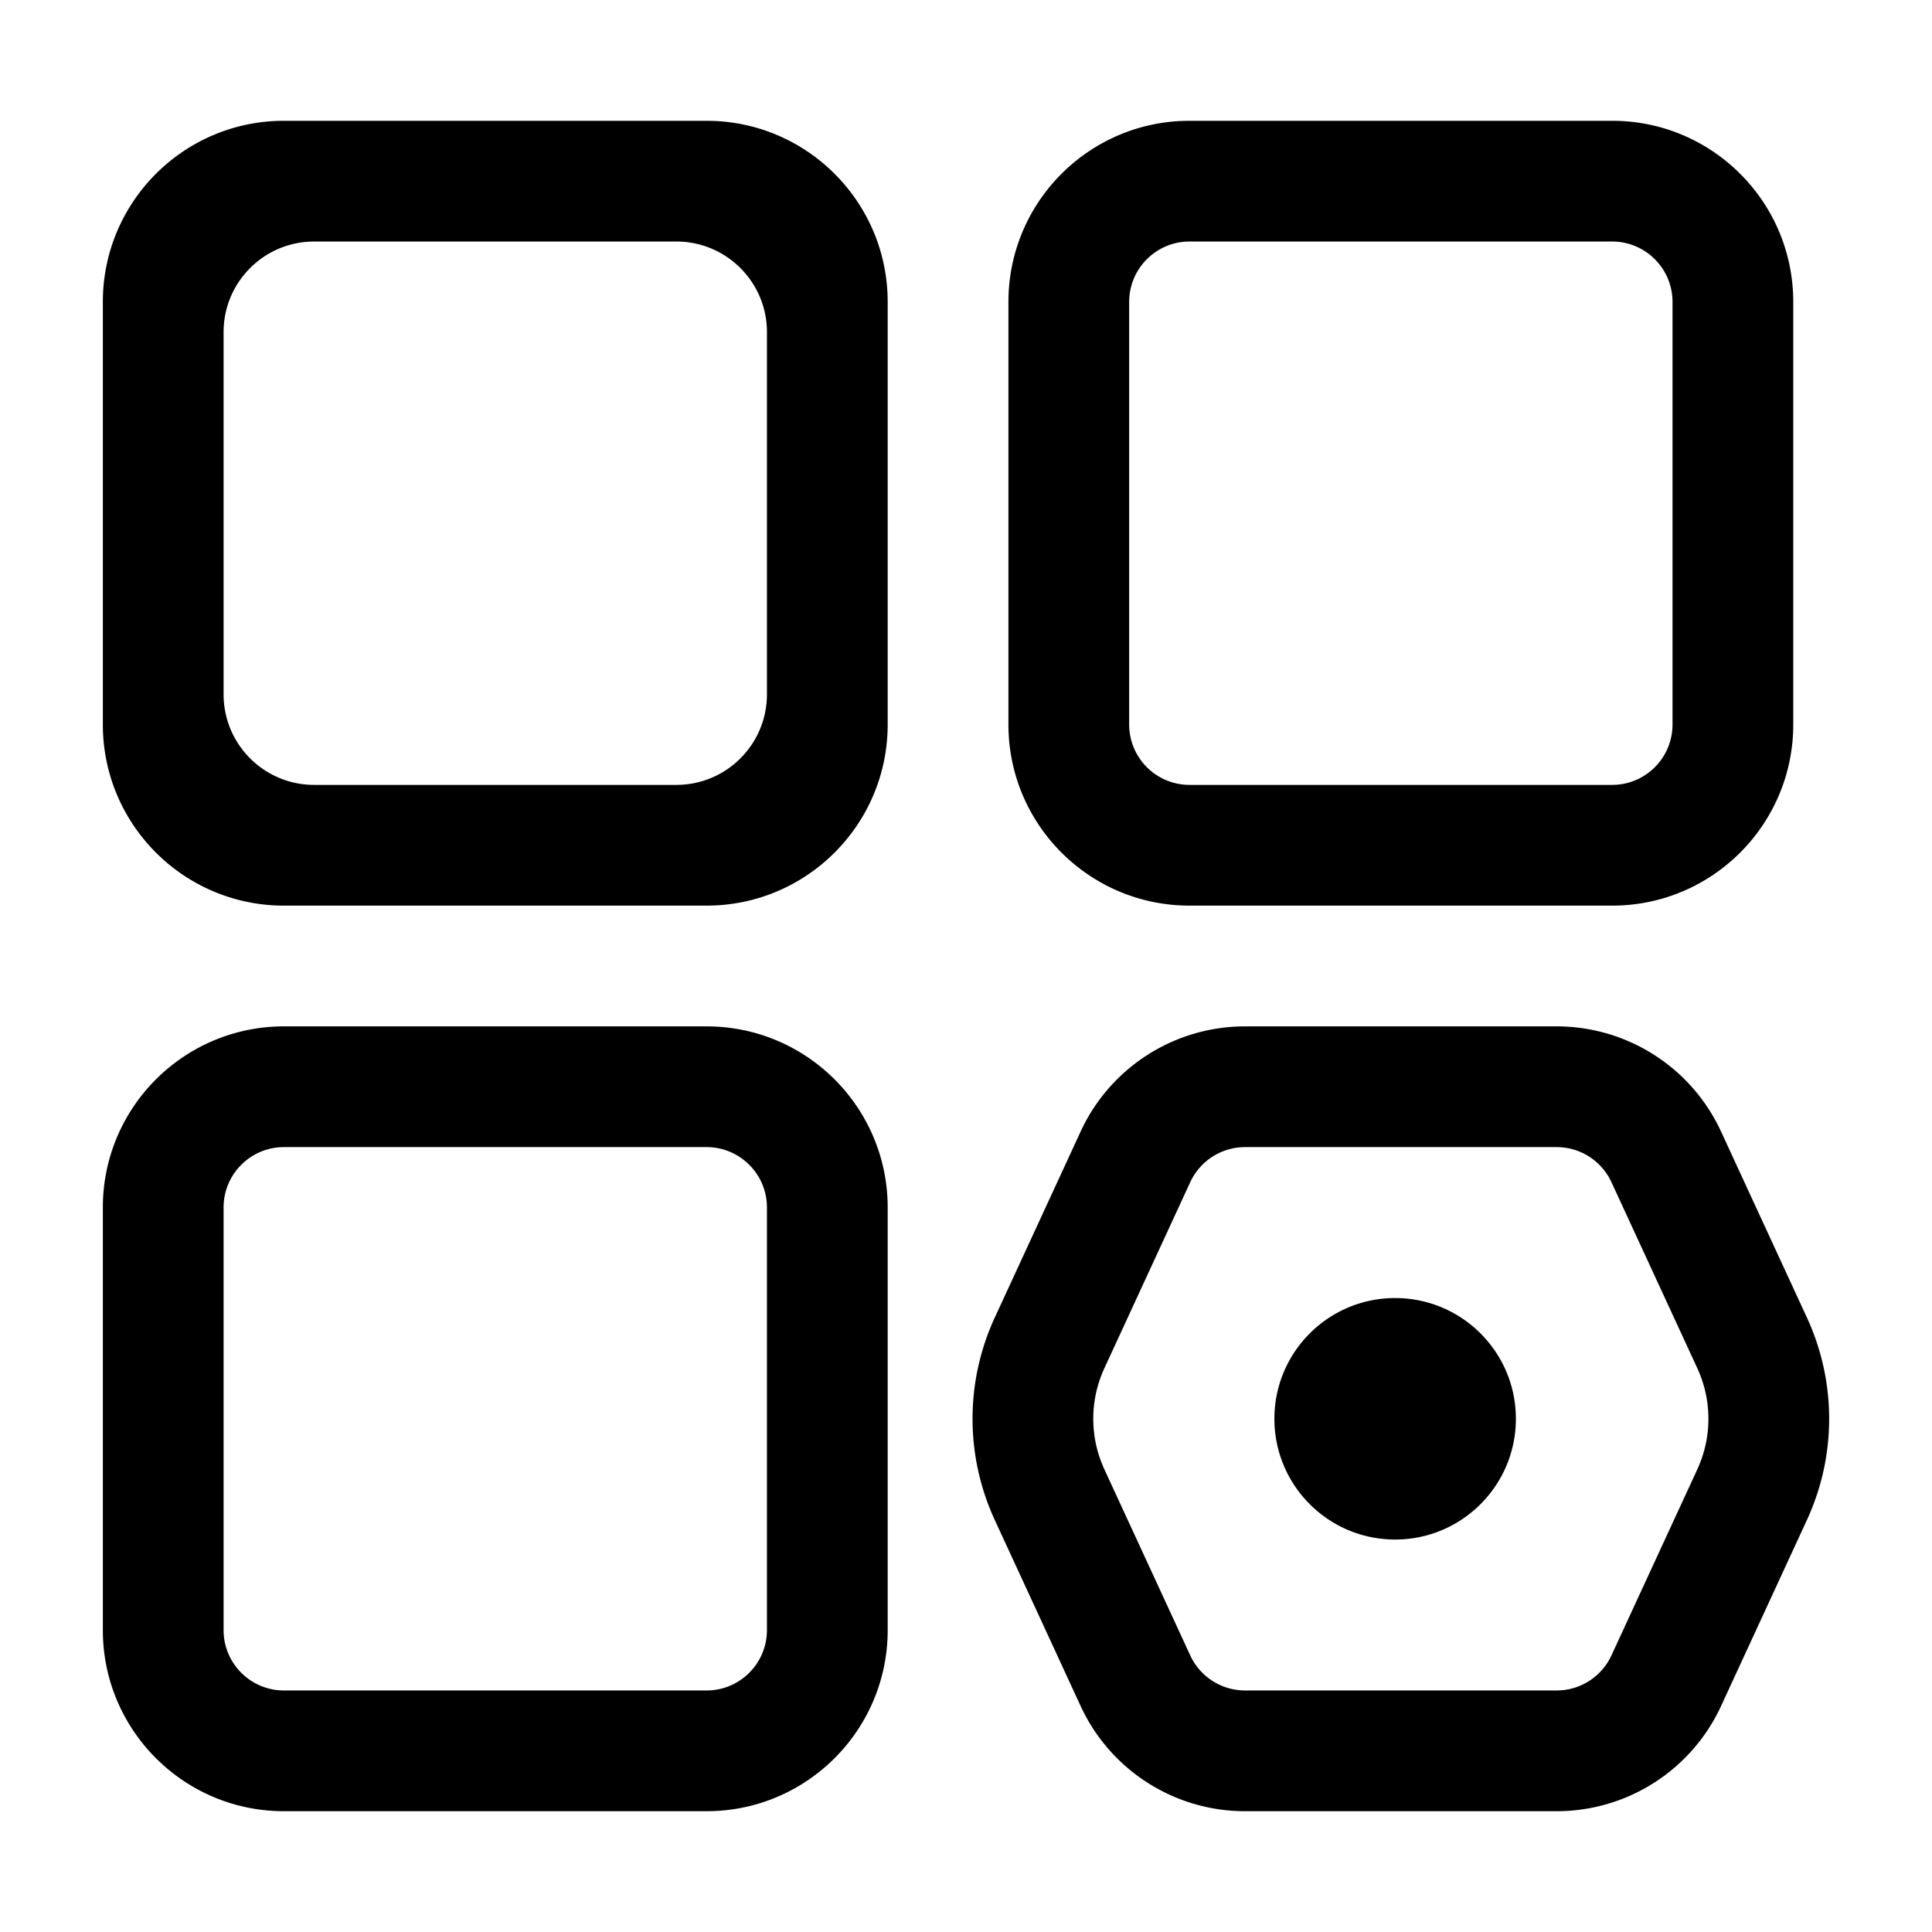 <?xml version="1.0" standalone="no"?><!DOCTYPE svg PUBLIC "-//W3C//DTD SVG 1.1//EN" "http://www.w3.org/Graphics/SVG/1.1/DTD/svg11.dtd"><svg t="1551923781326" class="icon" style="" viewBox="0 0 1024 1024" version="1.1" xmlns="http://www.w3.org/2000/svg" p-id="2676" xmlns:xlink="http://www.w3.org/1999/xlink" width="200" height="200"><defs><style type="text/css"></style></defs><path d="M739.452 815.985c-35.345 0-63.997-28.653-63.997-63.997 0-35.345 28.653-63.997 63.997-63.997s63.997 28.653 63.997 63.997-28.653 63.997-63.997 63.997z m-79.548-207.99a31.999 31.999 0 0 0-29.054 18.589l-45.501 98.585a63.996 63.996 0 0 0 0 53.637l45.501 98.585a31.999 31.999 0 0 0 29.054 18.589h165.144a31.999 31.999 0 0 0 29.054-18.589l45.501-98.585a63.996 63.996 0 0 0 0-53.637l-45.501-98.585a31.999 31.999 0 0 0-29.054-18.589H659.905z m0-63.997h165.144c37.444 0 71.469 21.771 87.16 55.768l45.501 98.585a127.991 127.991 0 0 1 0 107.273l-45.501 98.585c-15.69 33.997-49.716 55.768-87.16 55.768H659.905c-37.444 0-71.469-21.771-87.16-55.768l-45.501-98.585a127.991 127.991 0 0 1 0-107.273l45.501-98.585c15.69-33.998 49.716-55.768 87.16-55.768zM166.504 128.019c-26.509 0-47.998 21.489-47.998 47.998v191.991c0 26.509 21.489 47.998 47.998 47.998h191.991c26.509 0 47.998-21.489 47.998-47.998V176.016c0-26.509-21.489-47.998-47.998-47.998H166.504z m-15.999-63.998h223.989c53.016 0 95.995 42.979 95.995 95.995v223.989c0 53.016-42.979 95.995-95.995 95.995H150.505c-53.016 0-95.995-42.979-95.995-95.995V160.016c0-53.016 42.979-95.995 95.995-95.995z m0 543.974c-17.672 0-31.999 14.326-31.999 31.999v223.989c0 17.672 14.326 31.999 31.999 31.999h223.989c17.672 0 31.999-14.326 31.999-31.999V639.994c0-17.672-14.326-31.999-31.999-31.999H150.505z m0-63.997h223.989c53.016 0 95.995 42.979 95.995 95.995v223.989c0 53.016-42.979 95.995-95.995 95.995H150.505c-53.016 0-95.995-42.979-95.995-95.995V639.994c0-53.017 42.979-95.995 95.995-95.995zM630.481 128.019c-17.672 0-31.999 14.326-31.999 31.999v223.989c0 17.672 14.326 31.999 31.999 31.999h223.989c17.672 0 31.999-14.326 31.999-31.999V160.016c0-17.672-14.326-31.999-31.999-31.999H630.481z m0-63.998h223.989c53.016 0 95.995 42.979 95.995 95.995v223.989c0 53.016-42.979 95.995-95.995 95.995H630.481c-53.016 0-95.995-42.979-95.995-95.995V160.016c0-53.016 42.979-95.995 95.995-95.995z" p-id="2677"></path></svg>